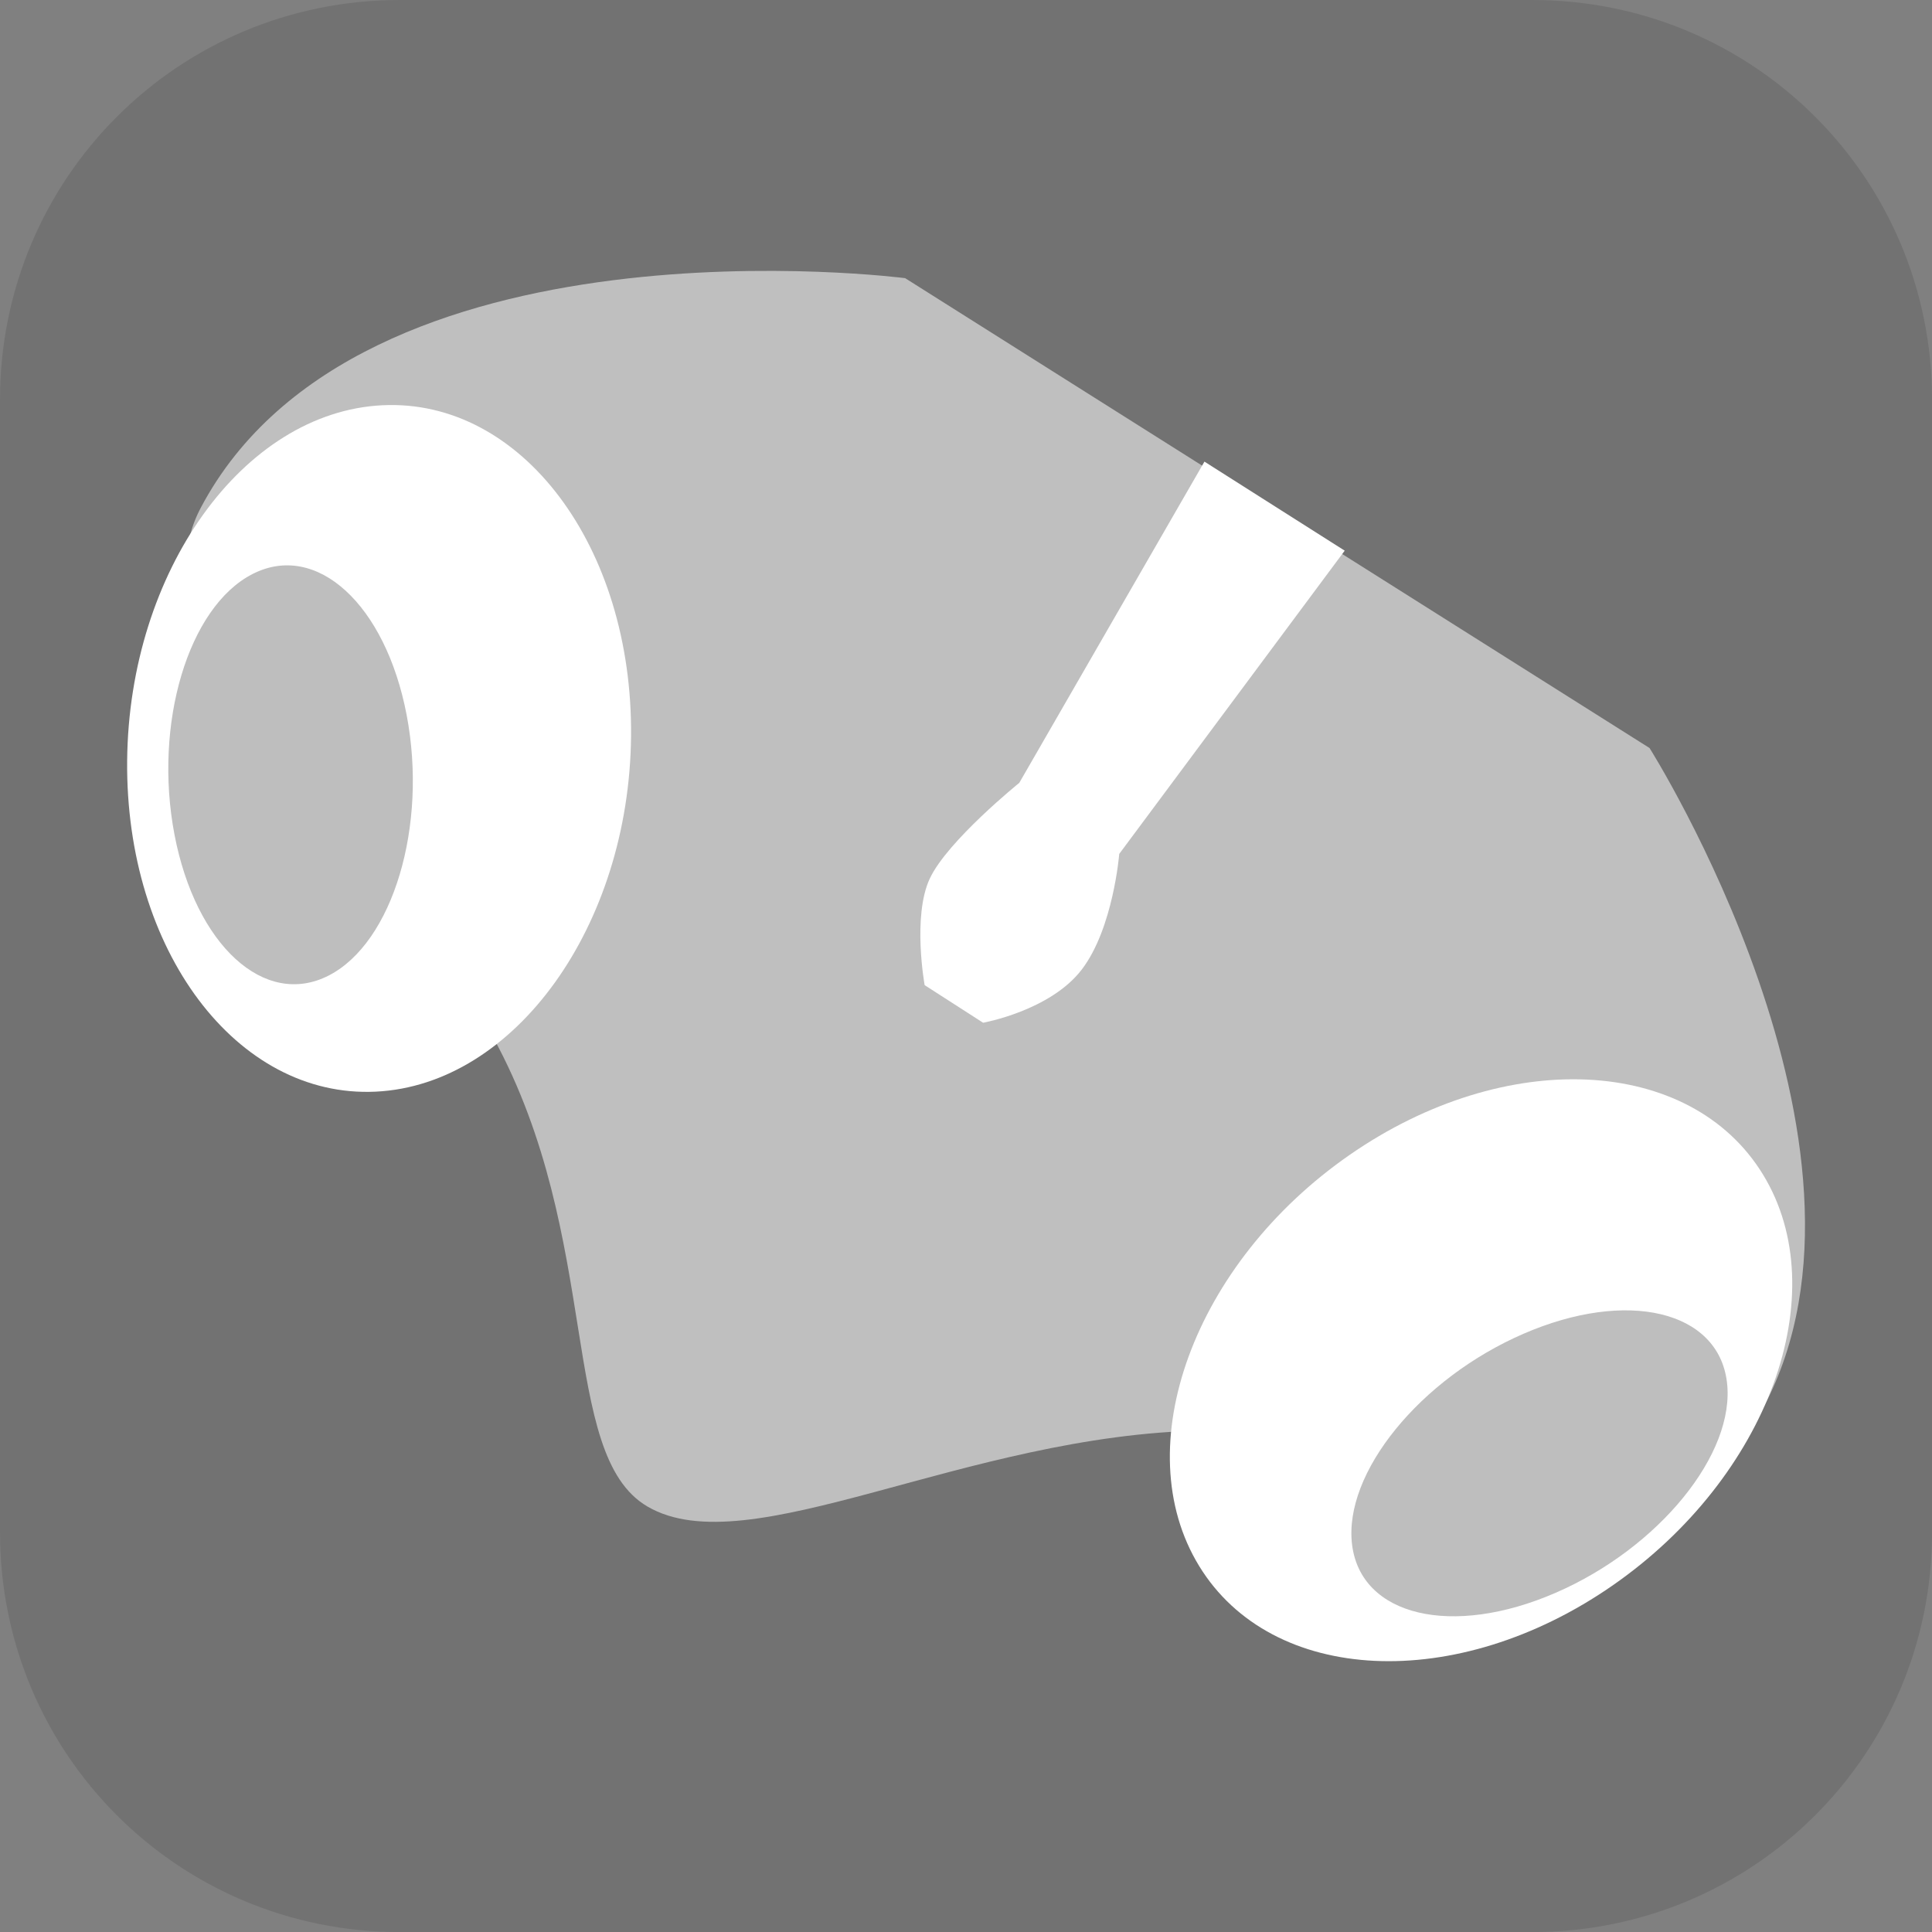 <svg version="1.1" xmlns="http://www.w3.org/2000/svg" xmlns:xlink="http://www.w3.org/1999/xlink" width="34.173" height="34.173" viewBox="0,0,34.173,34.173"><rect x="0" y="0" width="34.173" height="34.173" fill="#808080" stroke="none"/><g transform="translate(-222.913,-162.913)"><g data-paper-data="{&quot;isPaintingLayer&quot;:true}" stroke="none" stroke-miterlimit="10" stroke-dasharray="" stroke-dashoffset="0" style="mix-blend-mode: normal"><path d="M229.983,162.913h20.034c3.917,0 7.07,3.153 7.07,7.07v20.034c0,3.917 -3.153,7.07 -7.07,7.07h-20.034c-3.917,0 -7.07,-3.153 -7.07,-7.07v-20.034c0,-3.917 3.153,-7.07 7.07,-7.07z" fill-opacity="0.132" fill="#1a1a1a" fill-rule="evenodd" stroke-width="4.439" stroke-linecap="round" stroke-linejoin="round"/><path d="M254.111,187.793c-1.378,2.604 -5.849,0.353 -9.909,0.423c-4.224,0.072 -8.047,2.391 -9.837,1.344c-1.578,-0.923 -0.787,-4.738 -2.724,-8.29c-1.912,-3.506 -6.573,-6.738 -5.176,-9.377c2.811,-5.313 12.458,-4.06 12.458,-4.06l13.167,8.311c0,0 4.457,7.047 2.022,11.649z" fill="#bfbfbf" fill-rule="nonzero" stroke-width="0" stroke-linecap="butt" stroke-linejoin="miter"/><path d="M234.075,175.935c-0.032,3.353 -2.054,6.168 -4.515,6.287c-2.461,0.12 -4.43,-2.501 -4.398,-5.854c0.032,-3.353 2.054,-6.167 4.515,-6.287c2.461,-0.12 4.43,2.501 4.398,5.854z" fill="#ffffff" fill-rule="nonzero" stroke-width="0" stroke-linecap="butt" stroke-linejoin="miter"/><path d="M254.096,183.687c1.286,2.102 0.095,5.357 -2.659,7.269c-2.754,1.913 -6.028,1.759 -7.314,-0.344c-1.286,-2.102 -0.095,-5.357 2.659,-7.269c2.754,-1.913 6.028,-1.759 7.314,0.344z" data-paper-data="{&quot;index&quot;:null}" fill="#ffffff" fill-rule="nonzero" stroke-width="0" stroke-linecap="butt" stroke-linejoin="miter"/><path d="M253.459,187.359c0.155,1.266 -1.203,2.936 -3.034,3.729c-1.831,0.794 -3.442,0.411 -3.597,-0.855c-0.155,-1.266 1.203,-2.936 3.034,-3.729c1.831,-0.794 3.442,-0.411 3.597,0.855z" data-paper-data="{&quot;index&quot;:null}" fill="#bebebe" fill-rule="nonzero" stroke-width="0" stroke-linecap="butt" stroke-linejoin="miter"/><path d="M230.106,175.561c0.374,1.96 -0.243,4.023 -1.377,4.606c-1.134,0.584 -2.356,-0.533 -2.73,-2.493c-0.374,-1.96 0.243,-4.023 1.377,-4.606c1.134,-0.584 2.356,0.533 2.73,2.493z" data-paper-data="{&quot;index&quot;:null}" fill="#bebebe" fill-rule="nonzero" stroke-width="0" stroke-linecap="butt" stroke-linejoin="miter"/><path d="M239.268,180.338c0,0 -0.221,-1.218 0.091,-1.885c0.312,-0.667 1.583,-1.693 1.583,-1.693l3.275,-5.682c0,0 0.935,0.594 1.367,0.868c0.39,0.248 1.114,0.707 1.114,0.707l-3.988,5.364c0,0 -0.105,1.314 -0.662,2.044c-0.557,0.73 -1.746,0.942 -1.746,0.942z" fill="#ffffff" fill-rule="nonzero" stroke-width="0" stroke-linecap="butt" stroke-linejoin="miter"/></g></g></svg>